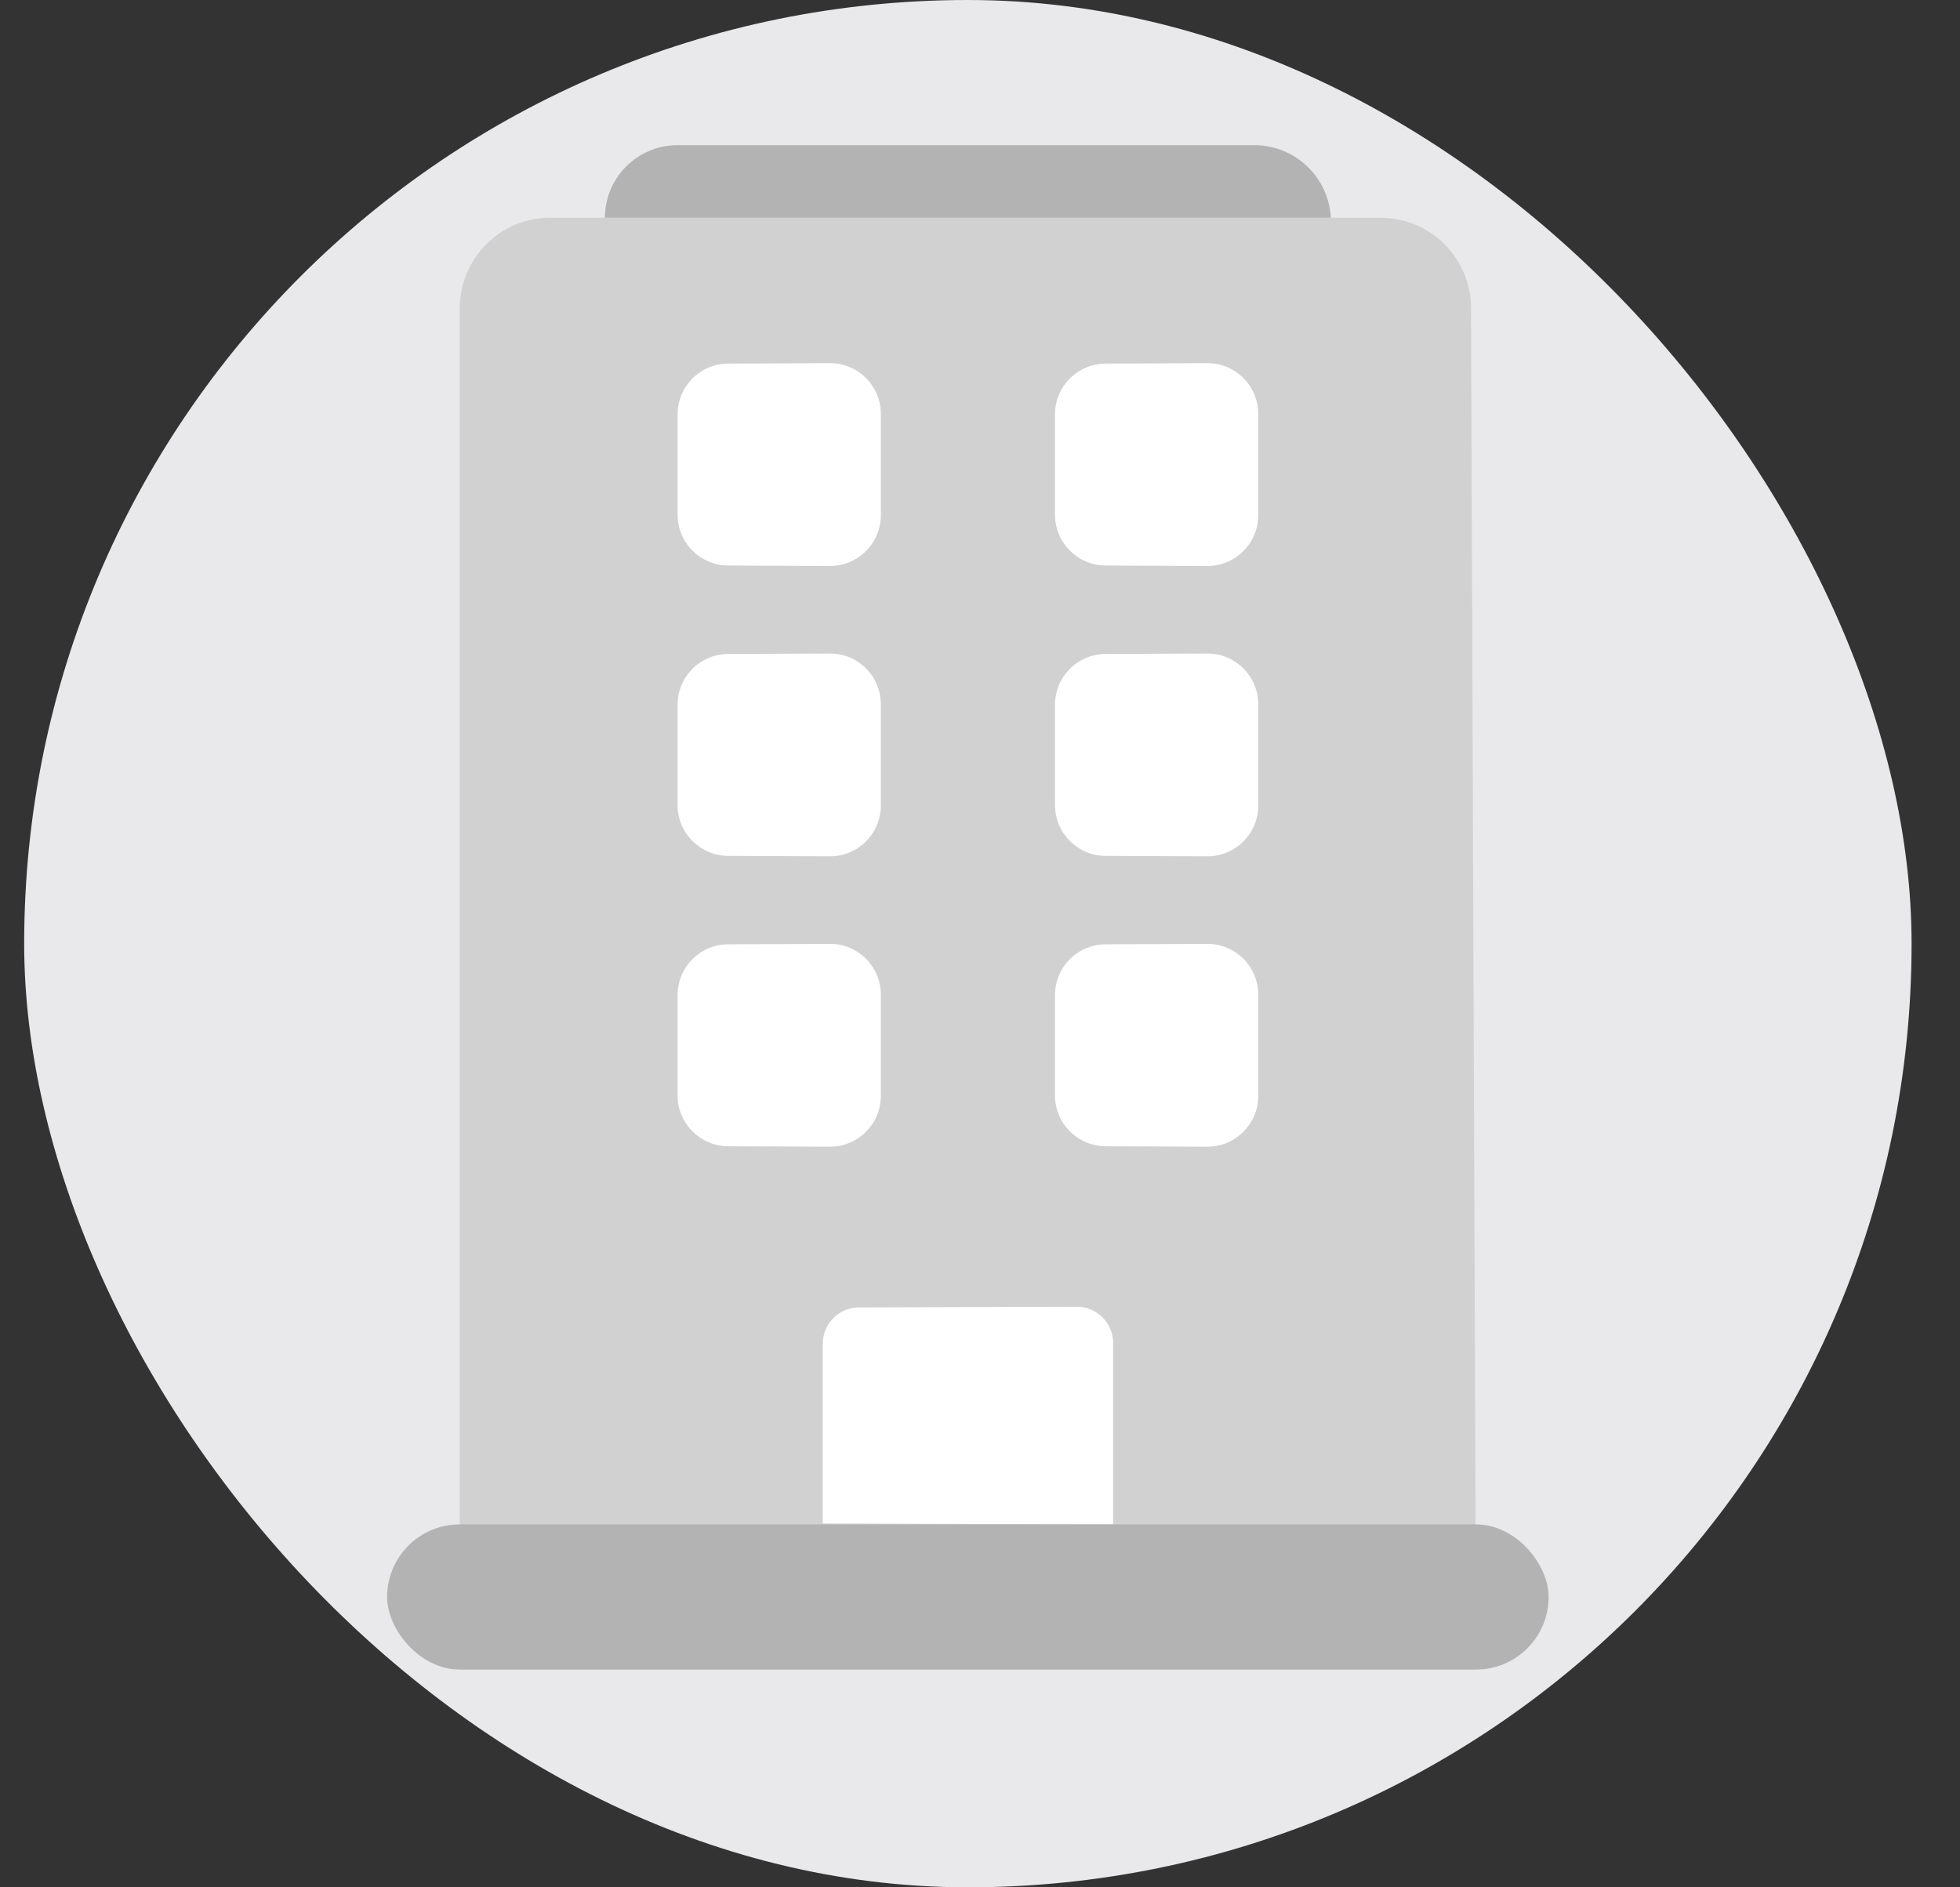 <svg width="27" height="26" viewBox="0 0 27 26" fill="none" xmlns="http://www.w3.org/2000/svg">
<rect x="0" y="0" width="27" height="26" fill="#333333" stroke="none"/>
<rect x="0.333" width="26" height="26" rx="13" fill="#E9E9EC"/>
<path d="M19.019 3H7.579C6.891 3 6.334 3.557 6.334 4.245V23H20.334L20.264 4.24C20.261 3.554 19.705 3 19.019 3Z" fill="#D1D1D1"/>
<path d="M17.278 2H9.333C8.781 2 8.333 2.448 8.333 3H18.333C18.303 2.439 17.84 2 17.278 2Z" fill="#B3B3B3"/>
<path d="M14.832 18.002L11.832 18.011C11.557 18.012 11.334 18.235 11.334 18.511V20.988L15.334 21V18.502C15.334 18.225 15.109 18.001 14.832 18.002Z" fill="white"/>
<path d="M11.431 9.003L10.031 9.009C9.646 9.01 9.334 9.323 9.334 9.709V11.091C9.334 11.476 9.646 11.789 10.031 11.791L11.431 11.797C11.819 11.798 12.134 11.485 12.134 11.097V9.703C12.134 9.315 11.819 9.001 11.431 9.003Z" fill="white"/>
<path d="M11.431 13.003L10.031 13.009C9.646 13.01 9.334 13.323 9.334 13.709V15.091C9.334 15.476 9.646 15.789 10.031 15.791L11.431 15.797C11.819 15.798 12.134 15.485 12.134 15.097V13.703C12.134 13.315 11.819 13.001 11.431 13.003Z" fill="white"/>
<path d="M16.63 9.003L15.23 9.009C14.845 9.01 14.533 9.323 14.533 9.709V11.091C14.533 11.476 14.845 11.789 15.23 11.791L16.63 11.797C17.018 11.798 17.333 11.485 17.333 11.097V9.703C17.333 9.315 17.018 9.001 16.63 9.003Z" fill="white"/>
<path d="M11.431 5.003L10.031 5.009C9.646 5.01 9.334 5.323 9.334 5.709V7.091C9.334 7.476 9.646 7.789 10.031 7.791L11.431 7.797C11.819 7.798 12.134 7.485 12.134 7.097V5.703C12.134 5.315 11.819 5.001 11.431 5.003Z" fill="white"/>
<path d="M16.63 13.003L15.23 13.009C14.845 13.01 14.533 13.323 14.533 13.709V15.091C14.533 15.476 14.845 15.789 15.23 15.791L16.63 15.797C17.018 15.798 17.333 15.485 17.333 15.097V13.703C17.333 13.315 17.018 13.001 16.63 13.003Z" fill="white"/>
<path d="M16.63 5.003L15.23 5.009C14.845 5.01 14.533 5.323 14.533 5.709V7.091C14.533 7.476 14.845 7.789 15.23 7.791L16.63 7.797C17.018 7.798 17.333 7.485 17.333 7.097V5.703C17.333 5.315 17.018 5.001 16.63 5.003Z" fill="white"/>
<rect x="5.333" y="21" width="16" height="2" rx="1" fill="#B3B3B3"/>
</svg>
